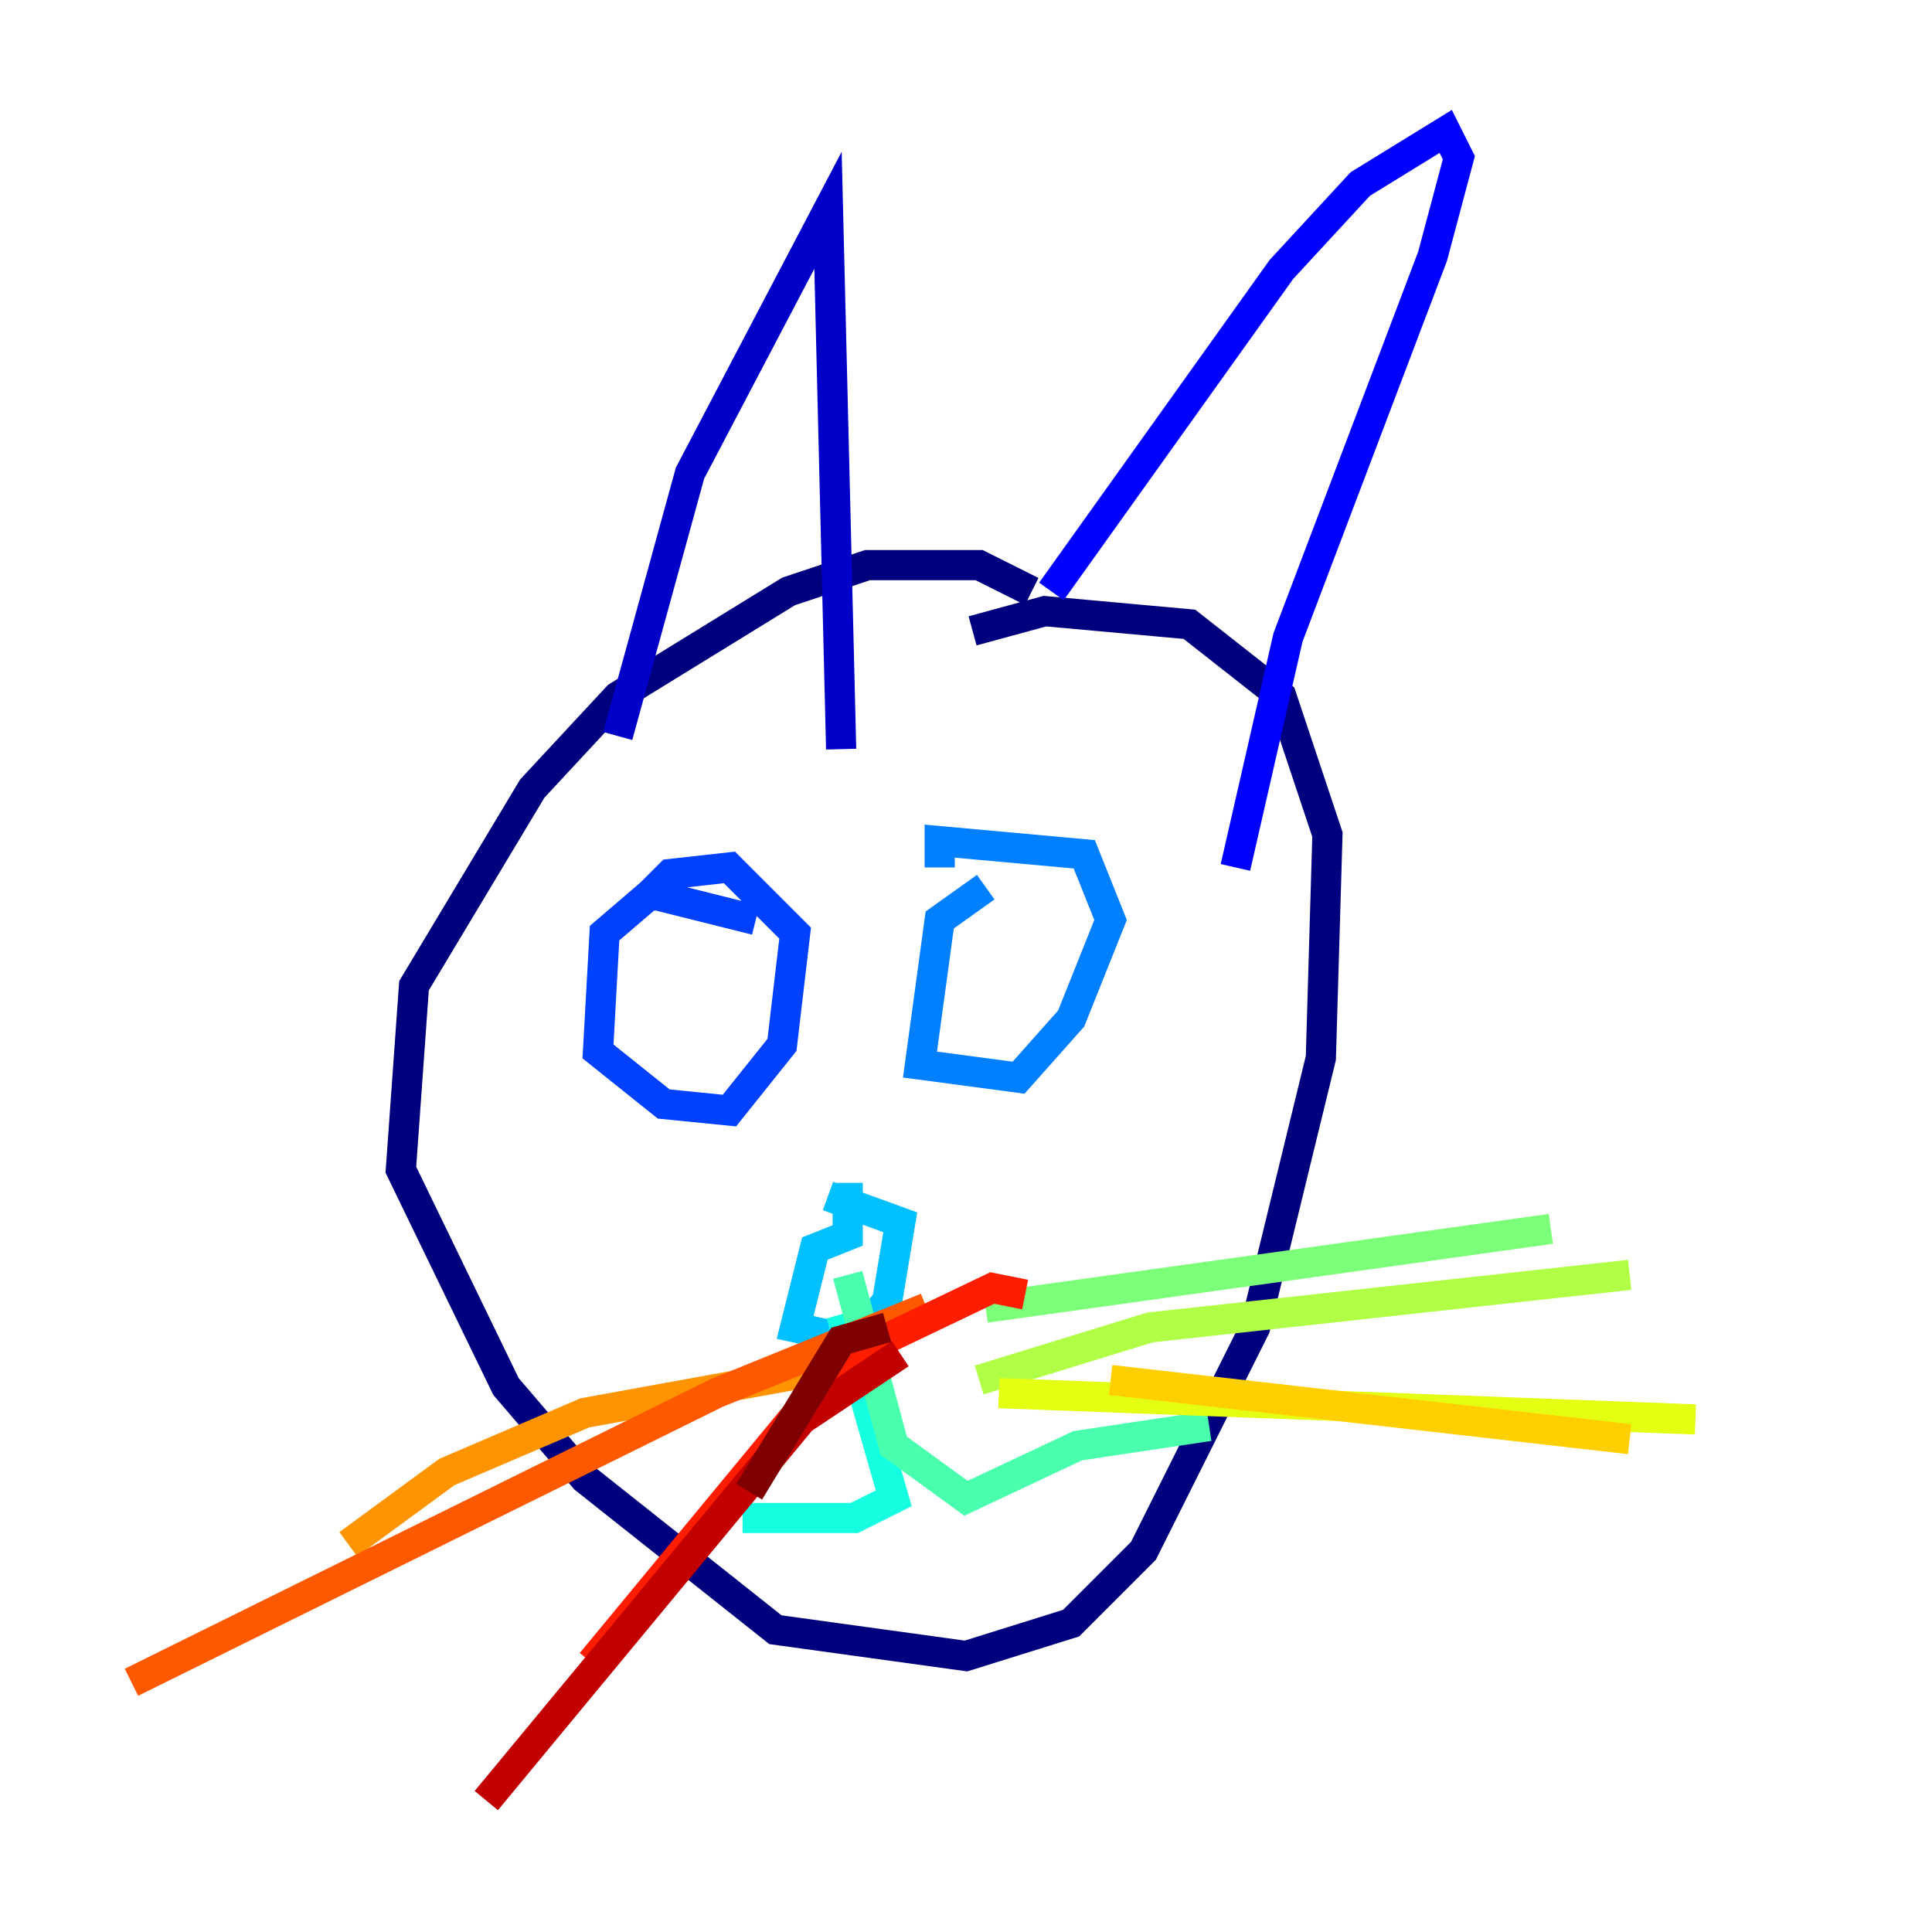 <?xml version="1.0" encoding="utf-8" ?>
<svg baseProfile="tiny" height="128" version="1.2" viewBox="0,0,128,128" width="128" xmlns="http://www.w3.org/2000/svg" xmlns:ev="http://www.w3.org/2001/xml-events" xmlns:xlink="http://www.w3.org/1999/xlink"><defs /><polyline fill="none" points="68.354,39.184 64.871,37.442 57.469,37.442 52.245,39.184 40.925,46.15 35.265,52.245 27.429,65.306 26.558,77.497 33.524,91.864 38.748,97.959 51.374,107.973 64.0,109.714 70.966,107.537 75.755,102.748 83.156,87.946 87.51,70.095 87.946,55.292 84.898,46.15 78.803,41.361 69.225,40.49 64.435,41.796" stroke="#00007f" stroke-width="2" /><polyline fill="none" points="40.925,48.762 45.714,31.347 54.857,13.932 55.728,49.633" stroke="#0000c8" stroke-width="2" /><polyline fill="none" points="69.66,39.184 84.898,17.85 90.122,12.191 95.782,8.707 96.653,10.449 94.912,16.98 85.333,42.231 81.85,57.469" stroke="#0000ff" stroke-width="2" /><polyline fill="none" points="50.068,60.952 43.102,59.211 40.054,61.823 39.619,69.66 43.973,73.143 48.327,73.578 51.809,69.225 52.68,61.823 48.327,57.469 44.408,57.905 42.667,59.646" stroke="#0040ff" stroke-width="2" /><polyline fill="none" points="65.306,58.776 62.258,60.952 60.952,70.531 67.483,71.401 70.966,67.483 73.578,60.952 71.837,56.599 62.258,55.728 62.258,57.469" stroke="#0080ff" stroke-width="2" /><polyline fill="none" points="56.163,78.367 56.163,81.85 53.986,82.721 52.68,87.946 56.599,88.816 58.776,86.204 59.646,80.98 54.857,79.238" stroke="#00c0ff" stroke-width="2" /><polyline fill="none" points="55.728,87.075 59.211,99.265 56.599,100.571 49.197,100.571" stroke="#15ffe1" stroke-width="2" /><polyline fill="none" points="56.163,84.463 59.211,95.782 64.0,99.265 71.401,95.782 80.109,94.476" stroke="#49ffad" stroke-width="2" /><polyline fill="none" points="65.306,86.639 102.748,81.415" stroke="#7cff79" stroke-width="2" /><polyline fill="none" points="64.871,91.429 76.191,87.946 107.973,84.463" stroke="#b0ff46" stroke-width="2" /><polyline fill="none" points="66.177,92.299 112.326,94.041" stroke="#e4ff12" stroke-width="2" /><polyline fill="none" points="73.578,91.429 107.973,95.347" stroke="#ffcf00" stroke-width="2" /><polyline fill="none" points="57.905,90.122 38.748,93.605 29.605,97.524 23.075,102.313" stroke="#ff9400" stroke-width="2" /><polyline fill="none" points="61.388,86.639 47.456,92.299 8.707,111.456" stroke="#ff5900" stroke-width="2" /><polyline fill="none" points="67.918,85.769 65.742,85.333 55.728,90.122 39.184,110.15" stroke="#ff1d00" stroke-width="2" /><polyline fill="none" points="59.646,89.687 53.116,94.041 32.218,119.293" stroke="#c30000" stroke-width="2" /><polyline fill="none" points="58.776,87.946 55.728,88.816 49.633,98.83" stroke="#7f0000" stroke-width="2" /></svg>